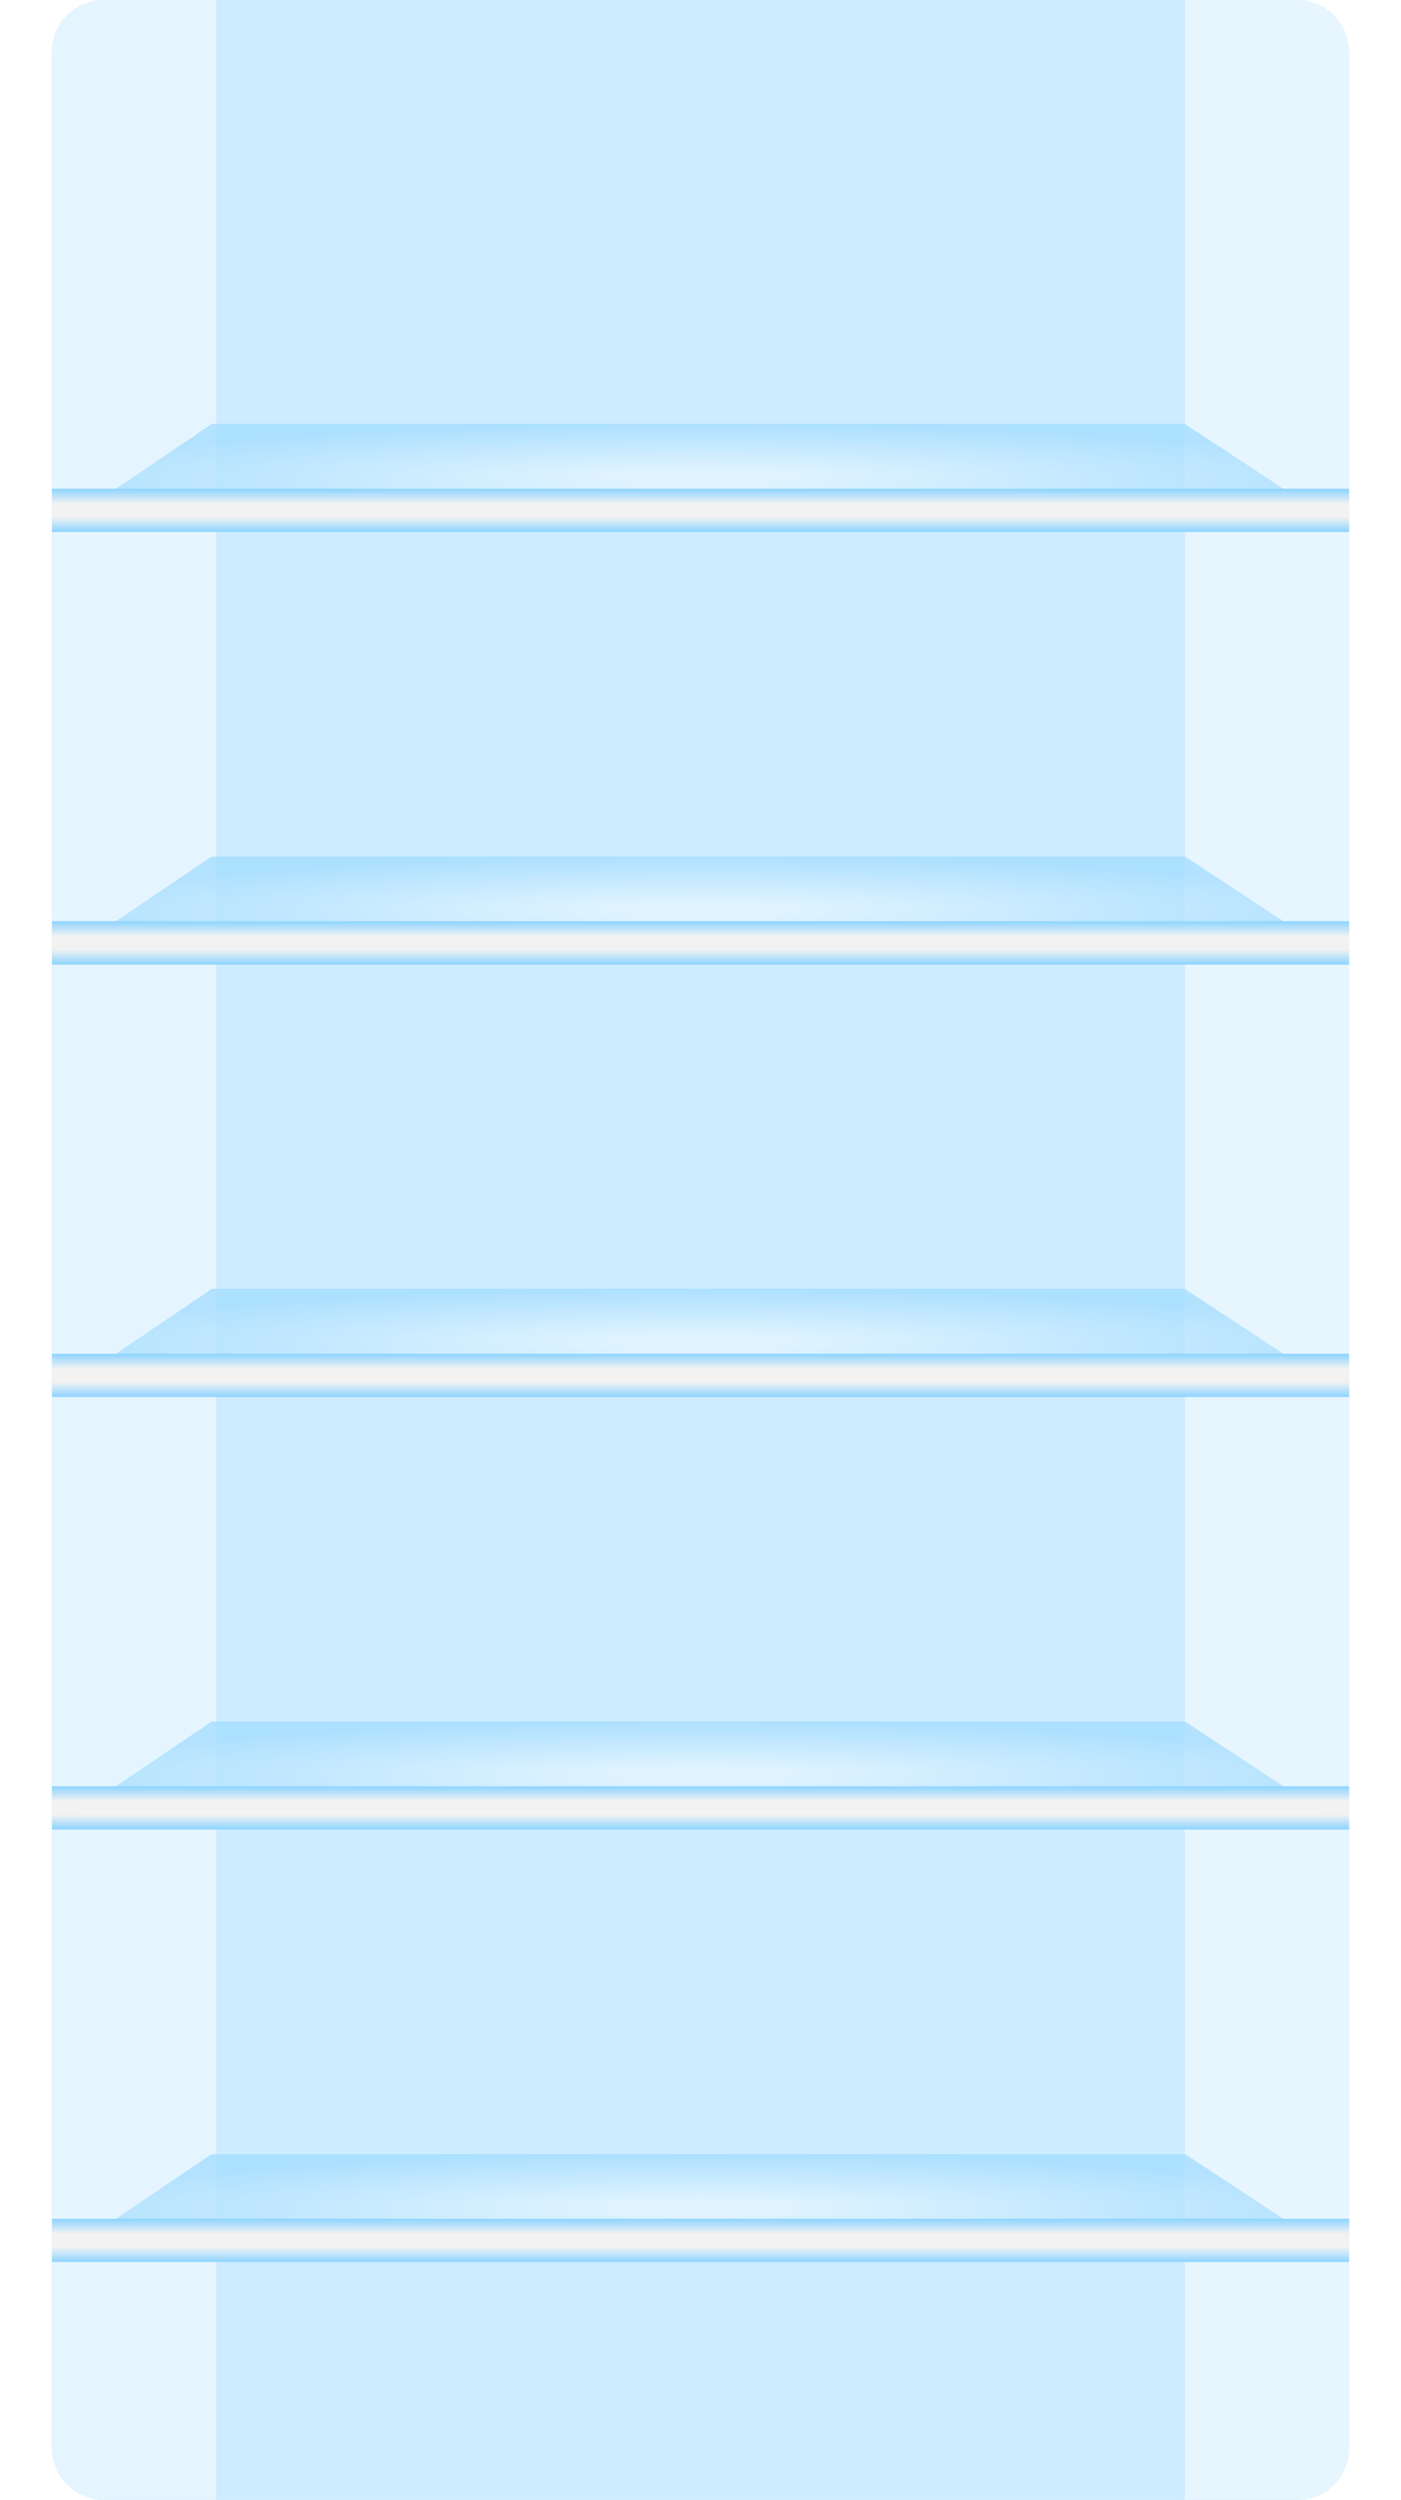 <svg width="324" height="578" viewBox="0 0 324 578" fill="none" xmlns="http://www.w3.org/2000/svg">
<rect x="12" width="300" height="578" rx="12" fill="#CDECFF"/>
<path d="M274 0H300C306.627 0 312 5.373 312 12V566C312 572.627 306.627 578 300 578H274V0Z" fill="#E6F5FF"/>
<path d="M50 578H24C17.373 578 12 572.627 12 566V12C12 5.373 17.373 0 24 0H50V578Z" fill="#E5F5FF"/>
<g filter="url(#filter0_d_0_1)">
<path d="M49 88H274L312 113H12L49 88Z" fill="url(#paint0_radial_0_1)" fill-opacity="0.75" shape-rendering="crispEdges"/>
</g>
<g filter="url(#filter1_d_0_1)">
<path d="M49 188H274L312 213H12L49 188Z" fill="url(#paint1_radial_0_1)" fill-opacity="0.75" shape-rendering="crispEdges"/>
</g>
<g filter="url(#filter2_d_0_1)">
<path d="M49 288H274L312 313H12L49 288Z" fill="url(#paint2_radial_0_1)" fill-opacity="0.75" shape-rendering="crispEdges"/>
</g>
<g filter="url(#filter3_d_0_1)">
<path d="M49 388H274L312 413H12L49 388Z" fill="url(#paint3_radial_0_1)" fill-opacity="0.75" shape-rendering="crispEdges"/>
</g>
<g filter="url(#filter4_d_0_1)">
<path d="M49 488H274L312 513H12L49 488Z" fill="url(#paint4_radial_0_1)" fill-opacity="0.75" shape-rendering="crispEdges"/>
</g>
<rect x="12" y="113" width="300" height="5" fill="url(#paint5_linear_0_1)"/>
<rect width="300" height="5" transform="matrix(1 0 0 -1 12 123)" fill="url(#paint6_linear_0_1)"/>
<rect x="12" y="213" width="300" height="5" fill="url(#paint7_linear_0_1)"/>
<rect width="300" height="5" transform="matrix(1 0 0 -1 12 223)" fill="url(#paint8_linear_0_1)"/>
<rect x="12" y="313" width="300" height="5" fill="url(#paint9_linear_0_1)"/>
<rect width="300" height="5" transform="matrix(1 0 0 -1 12 323)" fill="url(#paint10_linear_0_1)"/>
<rect x="12" y="413" width="300" height="5" fill="url(#paint11_linear_0_1)"/>
<rect width="300" height="5" transform="matrix(1 0 0 -1 12 423)" fill="url(#paint12_linear_0_1)"/>
<rect x="12" y="513" width="300" height="5" fill="url(#paint13_linear_0_1)"/>
<rect width="300" height="5" transform="matrix(1 0 0 -1 12 523)" fill="url(#paint14_linear_0_1)"/>
<defs>
<filter id="filter0_d_0_1" x="0" y="86" width="324" height="49" filterUnits="userSpaceOnUse" color-interpolation-filters="sRGB">
<feFlood flood-opacity="0" result="BackgroundImageFix"/>
<feColorMatrix in="SourceAlpha" type="matrix" values="0 0 0 0 0 0 0 0 0 0 0 0 0 0 0 0 0 0 127 0" result="hardAlpha"/>
<feOffset dy="10"/>
<feGaussianBlur stdDeviation="6"/>
<feComposite in2="hardAlpha" operator="out"/>
<feColorMatrix type="matrix" values="0 0 0 0 0 0 0 0 0 0 0 0 0 0 0 0 0 0 0.15 0"/>
<feBlend mode="normal" in2="BackgroundImageFix" result="effect1_dropShadow_0_1"/>
<feBlend mode="normal" in="SourceGraphic" in2="effect1_dropShadow_0_1" result="shape"/>
</filter>
<filter id="filter1_d_0_1" x="0" y="186" width="324" height="49" filterUnits="userSpaceOnUse" color-interpolation-filters="sRGB">
<feFlood flood-opacity="0" result="BackgroundImageFix"/>
<feColorMatrix in="SourceAlpha" type="matrix" values="0 0 0 0 0 0 0 0 0 0 0 0 0 0 0 0 0 0 127 0" result="hardAlpha"/>
<feOffset dy="10"/>
<feGaussianBlur stdDeviation="6"/>
<feComposite in2="hardAlpha" operator="out"/>
<feColorMatrix type="matrix" values="0 0 0 0 0 0 0 0 0 0 0 0 0 0 0 0 0 0 0.15 0"/>
<feBlend mode="normal" in2="BackgroundImageFix" result="effect1_dropShadow_0_1"/>
<feBlend mode="normal" in="SourceGraphic" in2="effect1_dropShadow_0_1" result="shape"/>
</filter>
<filter id="filter2_d_0_1" x="0" y="286" width="324" height="49" filterUnits="userSpaceOnUse" color-interpolation-filters="sRGB">
<feFlood flood-opacity="0" result="BackgroundImageFix"/>
<feColorMatrix in="SourceAlpha" type="matrix" values="0 0 0 0 0 0 0 0 0 0 0 0 0 0 0 0 0 0 127 0" result="hardAlpha"/>
<feOffset dy="10"/>
<feGaussianBlur stdDeviation="6"/>
<feComposite in2="hardAlpha" operator="out"/>
<feColorMatrix type="matrix" values="0 0 0 0 0 0 0 0 0 0 0 0 0 0 0 0 0 0 0.15 0"/>
<feBlend mode="normal" in2="BackgroundImageFix" result="effect1_dropShadow_0_1"/>
<feBlend mode="normal" in="SourceGraphic" in2="effect1_dropShadow_0_1" result="shape"/>
</filter>
<filter id="filter3_d_0_1" x="0" y="386" width="324" height="49" filterUnits="userSpaceOnUse" color-interpolation-filters="sRGB">
<feFlood flood-opacity="0" result="BackgroundImageFix"/>
<feColorMatrix in="SourceAlpha" type="matrix" values="0 0 0 0 0 0 0 0 0 0 0 0 0 0 0 0 0 0 127 0" result="hardAlpha"/>
<feOffset dy="10"/>
<feGaussianBlur stdDeviation="6"/>
<feComposite in2="hardAlpha" operator="out"/>
<feColorMatrix type="matrix" values="0 0 0 0 0 0 0 0 0 0 0 0 0 0 0 0 0 0 0.15 0"/>
<feBlend mode="normal" in2="BackgroundImageFix" result="effect1_dropShadow_0_1"/>
<feBlend mode="normal" in="SourceGraphic" in2="effect1_dropShadow_0_1" result="shape"/>
</filter>
<filter id="filter4_d_0_1" x="0" y="486" width="324" height="49" filterUnits="userSpaceOnUse" color-interpolation-filters="sRGB">
<feFlood flood-opacity="0" result="BackgroundImageFix"/>
<feColorMatrix in="SourceAlpha" type="matrix" values="0 0 0 0 0 0 0 0 0 0 0 0 0 0 0 0 0 0 127 0" result="hardAlpha"/>
<feOffset dy="10"/>
<feGaussianBlur stdDeviation="6"/>
<feComposite in2="hardAlpha" operator="out"/>
<feColorMatrix type="matrix" values="0 0 0 0 0 0 0 0 0 0 0 0 0 0 0 0 0 0 0.15 0"/>
<feBlend mode="normal" in2="BackgroundImageFix" result="effect1_dropShadow_0_1"/>
<feBlend mode="normal" in="SourceGraphic" in2="effect1_dropShadow_0_1" result="shape"/>
</filter>
<radialGradient id="paint0_radial_0_1" cx="0" cy="0" r="1" gradientUnits="userSpaceOnUse" gradientTransform="translate(162 100.5) scale(150 12.5)">
<stop offset="0.15" stop-color="#E5F5FF"/>
<stop offset="1" stop-color="#A2DCFF"/>
</radialGradient>
<radialGradient id="paint1_radial_0_1" cx="0" cy="0" r="1" gradientUnits="userSpaceOnUse" gradientTransform="translate(162 200.5) scale(150 12.5)">
<stop offset="0.15" stop-color="#E5F5FF"/>
<stop offset="1" stop-color="#A2DCFF"/>
</radialGradient>
<radialGradient id="paint2_radial_0_1" cx="0" cy="0" r="1" gradientUnits="userSpaceOnUse" gradientTransform="translate(162 300.5) scale(150 12.5)">
<stop offset="0.15" stop-color="#E5F5FF"/>
<stop offset="1" stop-color="#A2DCFF"/>
</radialGradient>
<radialGradient id="paint3_radial_0_1" cx="0" cy="0" r="1" gradientUnits="userSpaceOnUse" gradientTransform="translate(162 400.5) scale(150 12.5)">
<stop offset="0.15" stop-color="#E5F5FF"/>
<stop offset="1" stop-color="#A2DCFF"/>
</radialGradient>
<radialGradient id="paint4_radial_0_1" cx="0" cy="0" r="1" gradientUnits="userSpaceOnUse" gradientTransform="translate(162 500.5) scale(150 12.5)">
<stop offset="0.15" stop-color="#E5F5FF"/>
<stop offset="1" stop-color="#A2DCFF"/>
</radialGradient>
<linearGradient id="paint5_linear_0_1" x1="162" y1="118" x2="162" y2="113" gradientUnits="userSpaceOnUse">
<stop offset="0.3" stop-color="#F2F2F2"/>
<stop offset="1" stop-color="#8DD4FF"/>
</linearGradient>
<linearGradient id="paint6_linear_0_1" x1="150" y1="5" x2="150" y2="0" gradientUnits="userSpaceOnUse">
<stop offset="0.3" stop-color="#F2F2F2"/>
<stop offset="1" stop-color="#8DD4FF"/>
</linearGradient>
<linearGradient id="paint7_linear_0_1" x1="162" y1="218" x2="162" y2="213" gradientUnits="userSpaceOnUse">
<stop offset="0.3" stop-color="#F2F2F2"/>
<stop offset="1" stop-color="#8DD4FF"/>
</linearGradient>
<linearGradient id="paint8_linear_0_1" x1="150" y1="5" x2="150" y2="0" gradientUnits="userSpaceOnUse">
<stop offset="0.3" stop-color="#F2F2F2"/>
<stop offset="1" stop-color="#8DD4FF"/>
</linearGradient>
<linearGradient id="paint9_linear_0_1" x1="162" y1="318" x2="162" y2="313" gradientUnits="userSpaceOnUse">
<stop offset="0.3" stop-color="#F2F2F2"/>
<stop offset="1" stop-color="#8DD4FF"/>
</linearGradient>
<linearGradient id="paint10_linear_0_1" x1="150" y1="5" x2="150" y2="0" gradientUnits="userSpaceOnUse">
<stop offset="0.3" stop-color="#F2F2F2"/>
<stop offset="1" stop-color="#8DD4FF"/>
</linearGradient>
<linearGradient id="paint11_linear_0_1" x1="162" y1="418" x2="162" y2="413" gradientUnits="userSpaceOnUse">
<stop offset="0.3" stop-color="#F2F2F2"/>
<stop offset="1" stop-color="#8DD4FF"/>
</linearGradient>
<linearGradient id="paint12_linear_0_1" x1="150" y1="5" x2="150" y2="0" gradientUnits="userSpaceOnUse">
<stop offset="0.3" stop-color="#F2F2F2"/>
<stop offset="1" stop-color="#8DD4FF"/>
</linearGradient>
<linearGradient id="paint13_linear_0_1" x1="162" y1="518" x2="162" y2="513" gradientUnits="userSpaceOnUse">
<stop offset="0.3" stop-color="#F2F2F2"/>
<stop offset="1" stop-color="#8DD4FF"/>
</linearGradient>
<linearGradient id="paint14_linear_0_1" x1="150" y1="5" x2="150" y2="0" gradientUnits="userSpaceOnUse">
<stop offset="0.3" stop-color="#F2F2F2"/>
<stop offset="1" stop-color="#8DD4FF"/>
</linearGradient>
</defs>
</svg>